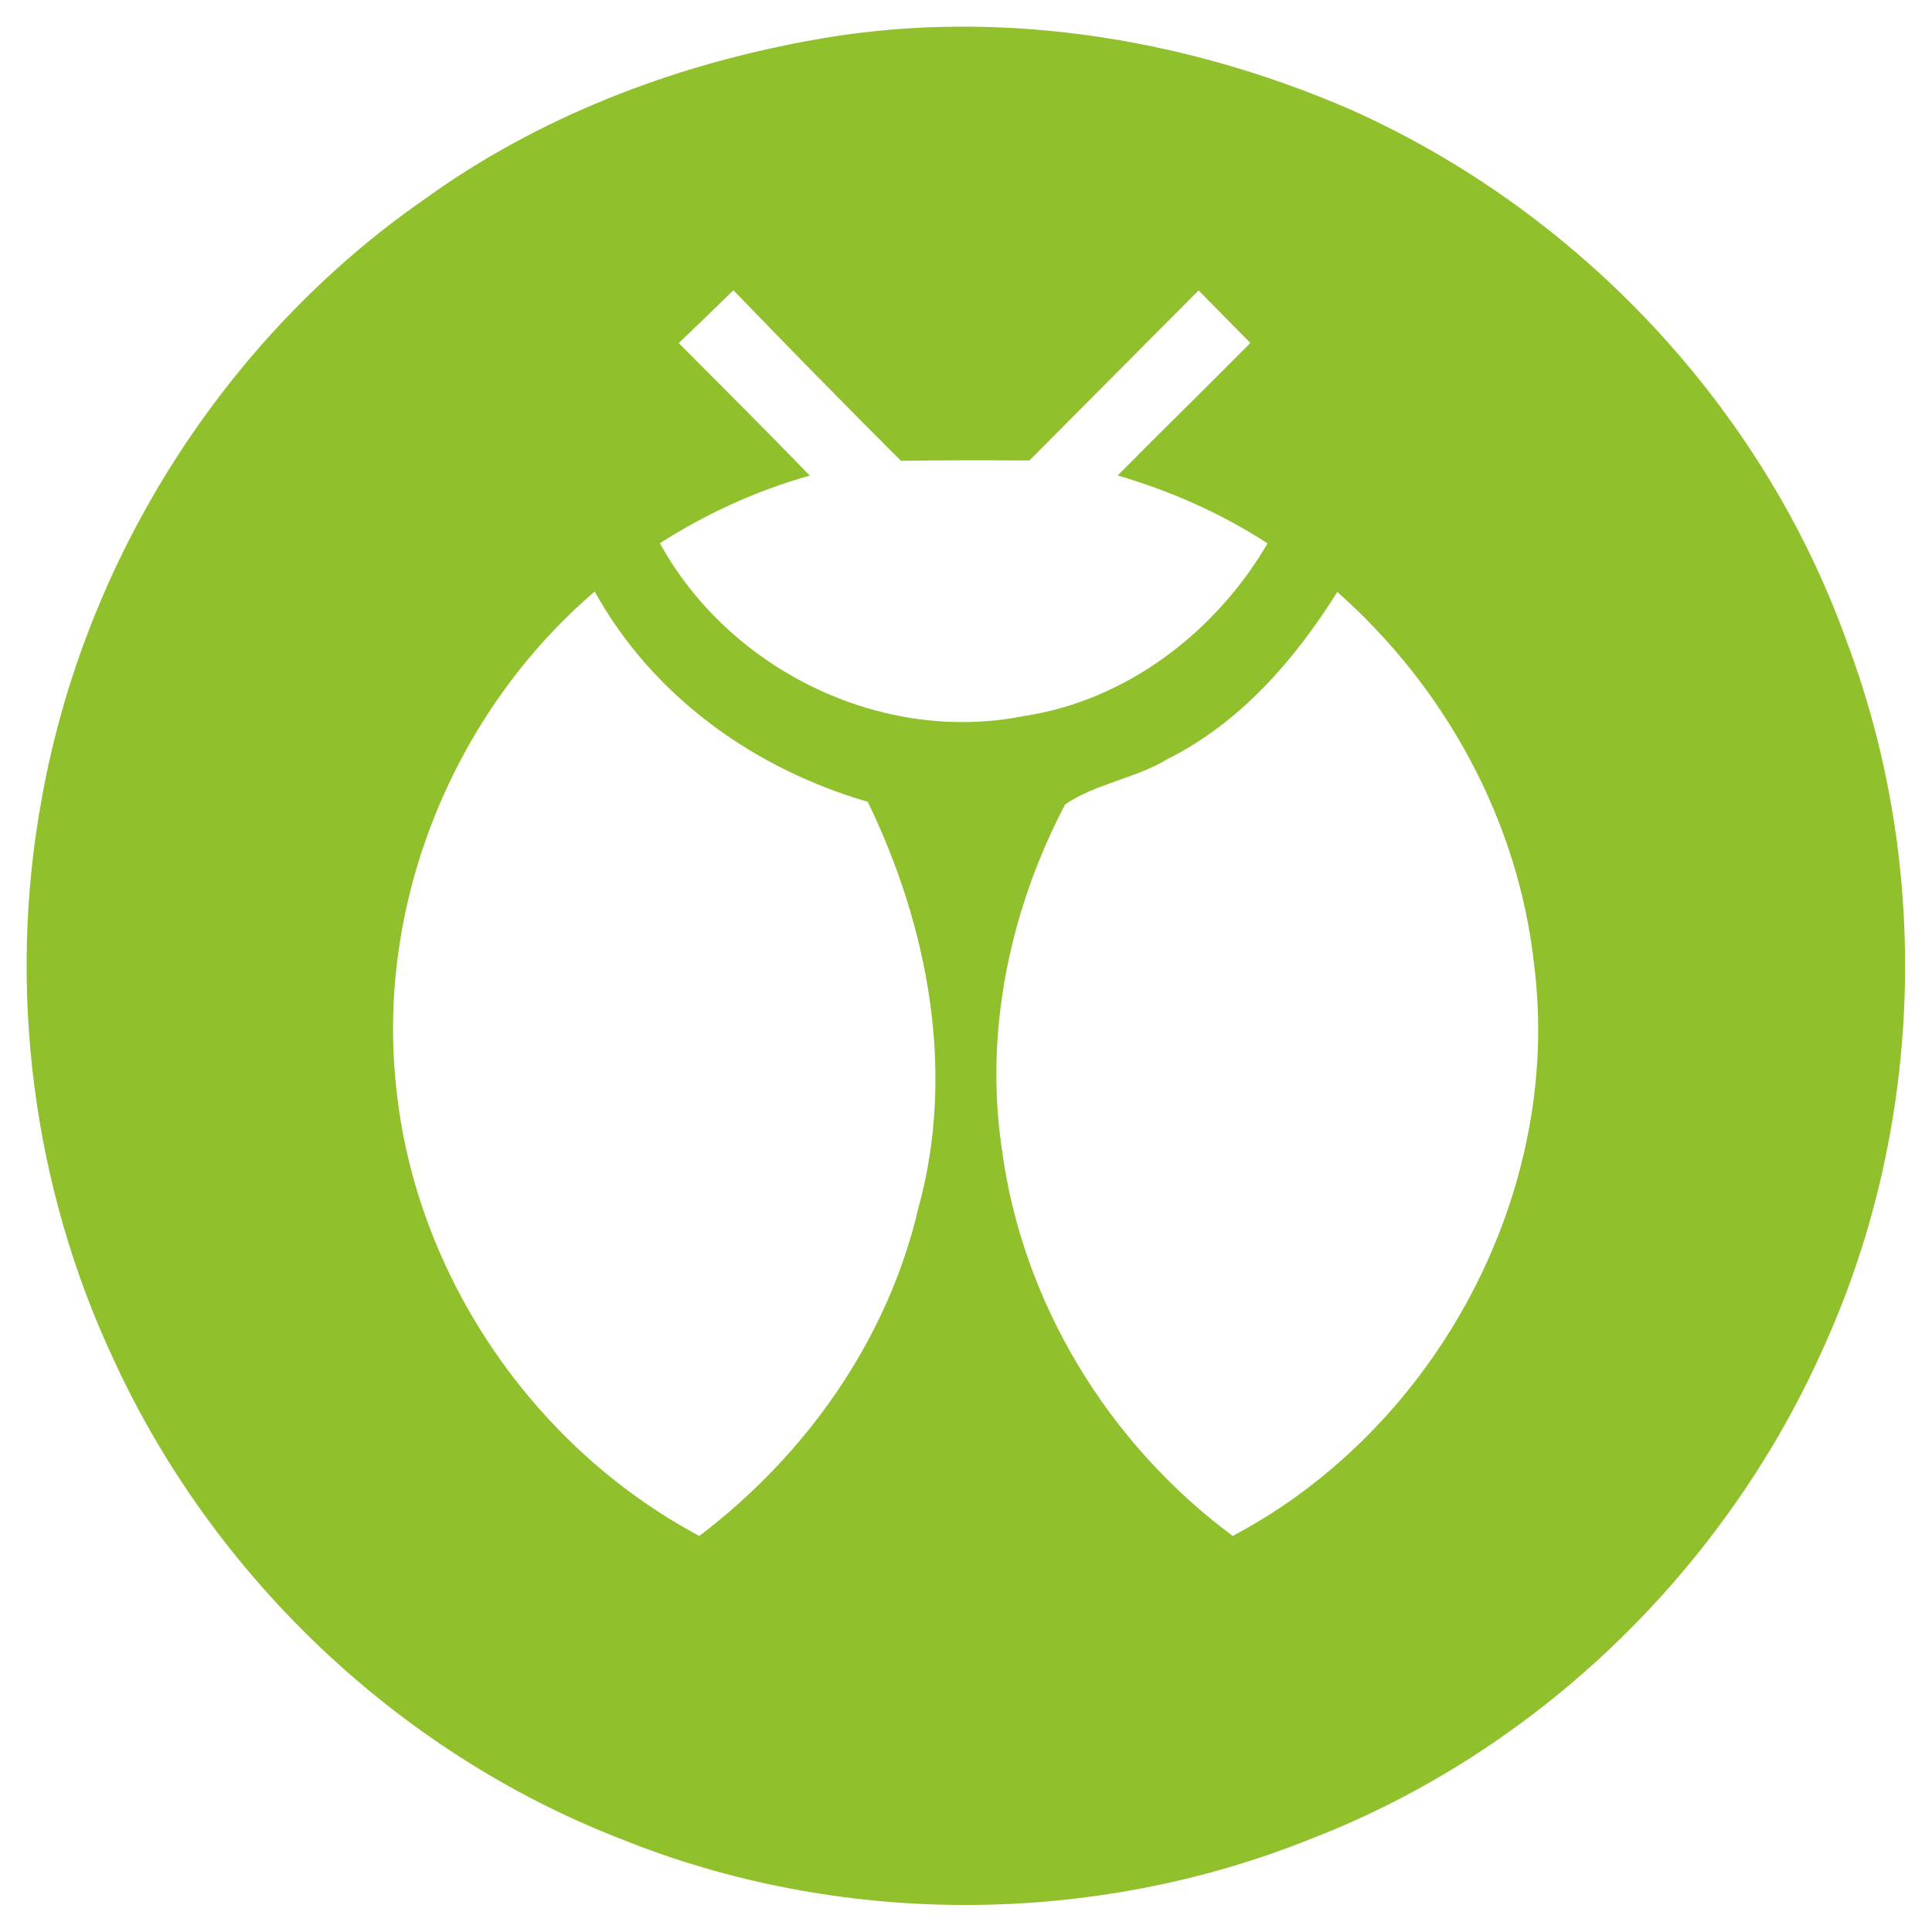 <?xml version="1.0" encoding="UTF-8" ?>
<!DOCTYPE svg PUBLIC "-//W3C//DTD SVG 1.1//EN" "http://www.w3.org/Graphics/SVG/1.1/DTD/svg11.dtd">
<svg width="128pt" height="128pt" viewBox="0 0 128 128" version="1.1" xmlns="http://www.w3.org/2000/svg">
<g id="#90c12cff">
<path fill="#90c12c" opacity="1.00" d=" M 53.47 2.72 C 65.57 0.43 78.23 2.38 89.46 7.25 C 104.54 13.98 116.76 26.91 122.34 42.47 C 128.05 57.60 127.43 74.98 120.64 89.66 C 114.08 104.17 101.78 116.05 86.90 121.81 C 72.39 127.66 55.61 127.69 41.10 121.82 C 26.38 116.11 14.13 104.43 7.54 90.10 C 2.15 78.62 0.48 65.47 2.75 53.00 C 5.57 37.09 14.84 22.43 28.12 13.20 C 35.61 7.79 44.41 4.39 53.47 2.72 M 44.97 22.73 C 47.87 25.65 50.79 28.55 53.65 31.51 C 50.13 32.50 46.80 34.02 43.72 35.99 C 48.32 44.37 58.40 49.33 67.83 47.44 C 74.65 46.41 80.54 41.88 83.98 36.00 C 80.91 34.01 77.56 32.53 74.05 31.50 C 76.96 28.55 79.93 25.67 82.84 22.72 C 81.69 21.57 80.55 20.40 79.41 19.24 C 75.67 22.99 71.94 26.76 68.20 30.51 C 65.36 30.49 62.52 30.49 59.69 30.53 C 55.95 26.80 52.26 23.03 48.59 19.23 C 47.39 20.40 46.18 21.57 44.97 22.73 M 39.40 39.19 C 30.06 47.19 24.91 59.79 26.25 72.04 C 27.52 84.46 35.33 95.89 46.33 101.76 C 53.41 96.39 58.80 88.77 60.84 80.06 C 63.33 71.04 61.51 61.42 57.49 53.12 C 49.95 50.93 43.24 46.13 39.40 39.19 M 77.39 50.27 C 75.26 51.57 72.63 51.90 70.57 53.29 C 66.93 60.22 65.21 68.29 66.37 76.09 C 67.71 86.29 73.43 95.65 81.67 101.76 C 95.13 94.65 103.58 79.01 101.63 63.84 C 100.58 54.34 95.73 45.52 88.60 39.22 C 85.79 43.70 82.19 47.86 77.39 50.27 Z" />
</g>
</svg>
